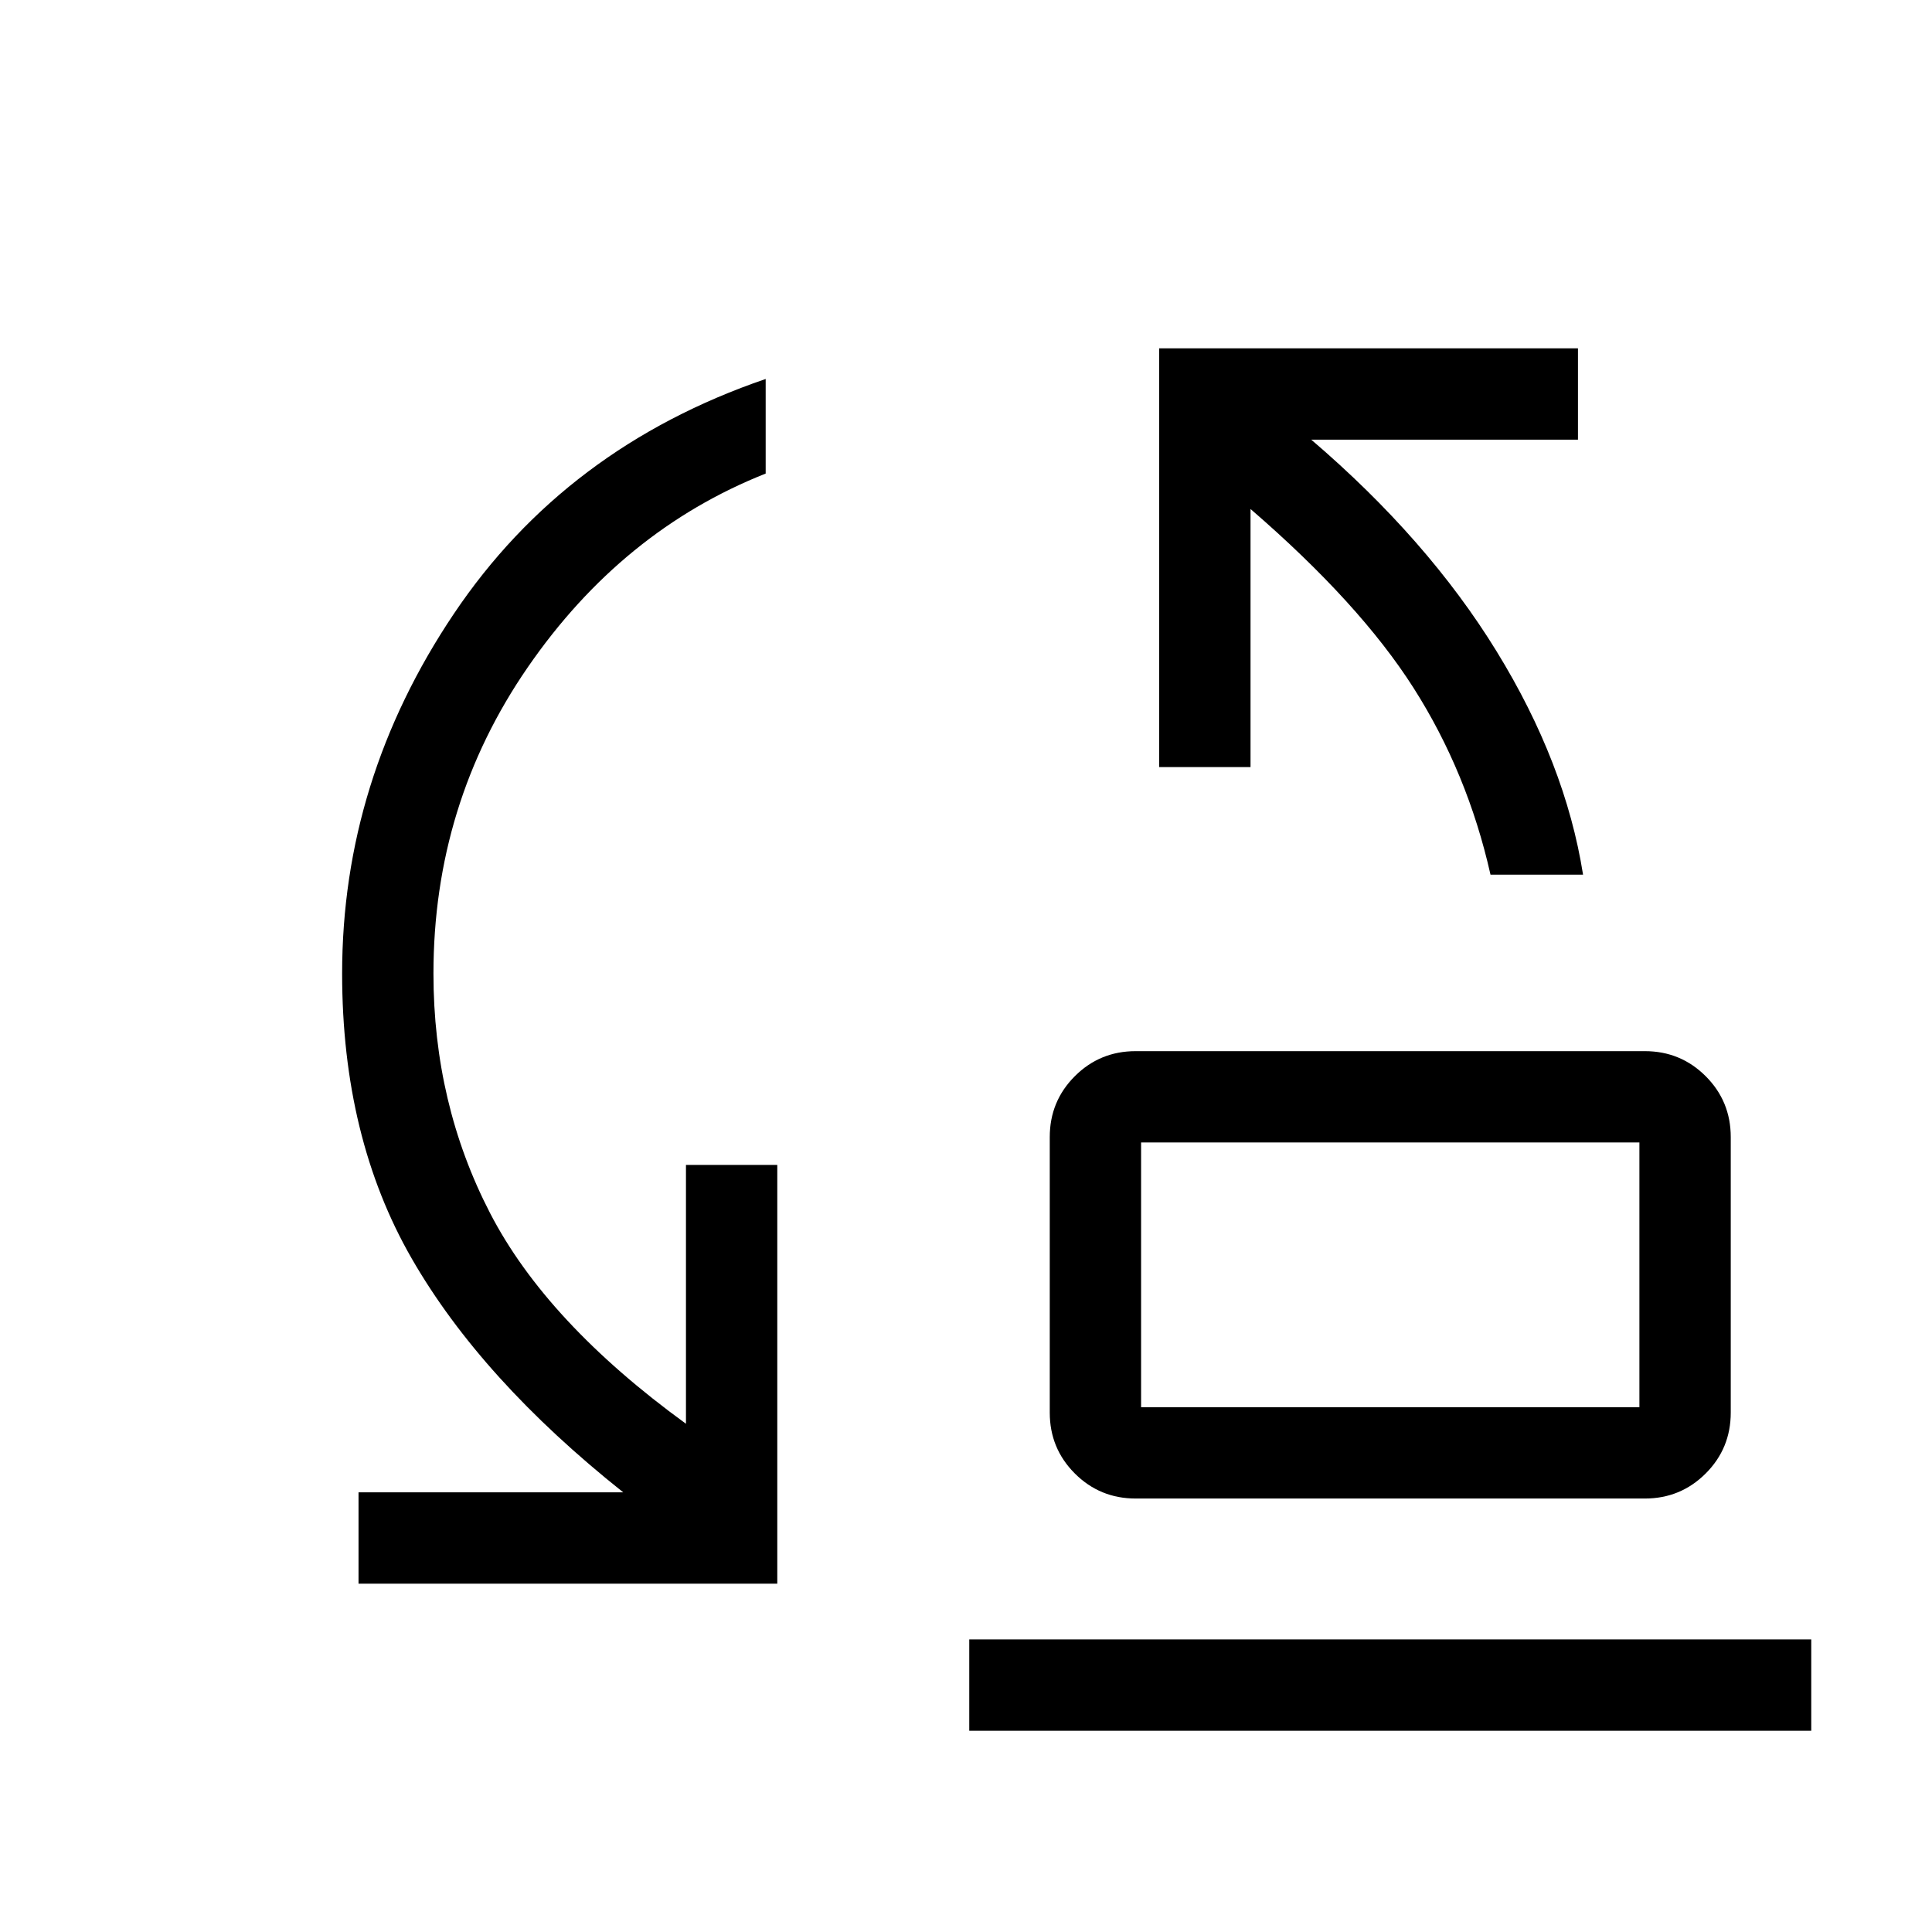 <svg xmlns="http://www.w3.org/2000/svg" height="48" viewBox="0 -960 960 960" width="48"><path d="M740.62-525.39q-11.39-50.61-38.2-92.73-26.8-42.11-81.04-88.96v128.23H576v-208.07h208.08v45.38H651.54q57.84 49.46 92.07 105.12 34.24 55.65 43 111.03h-45.99ZM567-260.77h247.61v-131.54H567v131.54Zm-2.69 45.38q-17.79 0-30.24-12.45t-12.45-30.24V-395q0-17.79 12.45-30.24t30.24-12.45h253q17.78 0 30.24 12.45Q860-412.79 860-395v136.92q0 17.79-12.45 30.24-12.46 12.45-30.24 12.45h-253Zm-386.16 42.31v-45.38h131.54q-70.54-56.08-105.11-116.19Q170-394.77 170-476.23q0-96.15 55.54-178.81 55.54-82.65 154.92-116.65v47q-71.38 28.31-118.23 96.28-46.85 67.98-46.85 152.18 0 64.54 28.08 118.92 28.08 54.39 97.39 104.77v-128.61h45.38v208.07H178.15ZM481.62-100v-45.39H900V-100H481.62ZM567-260.77v-131.54 131.54Z"/></svg>